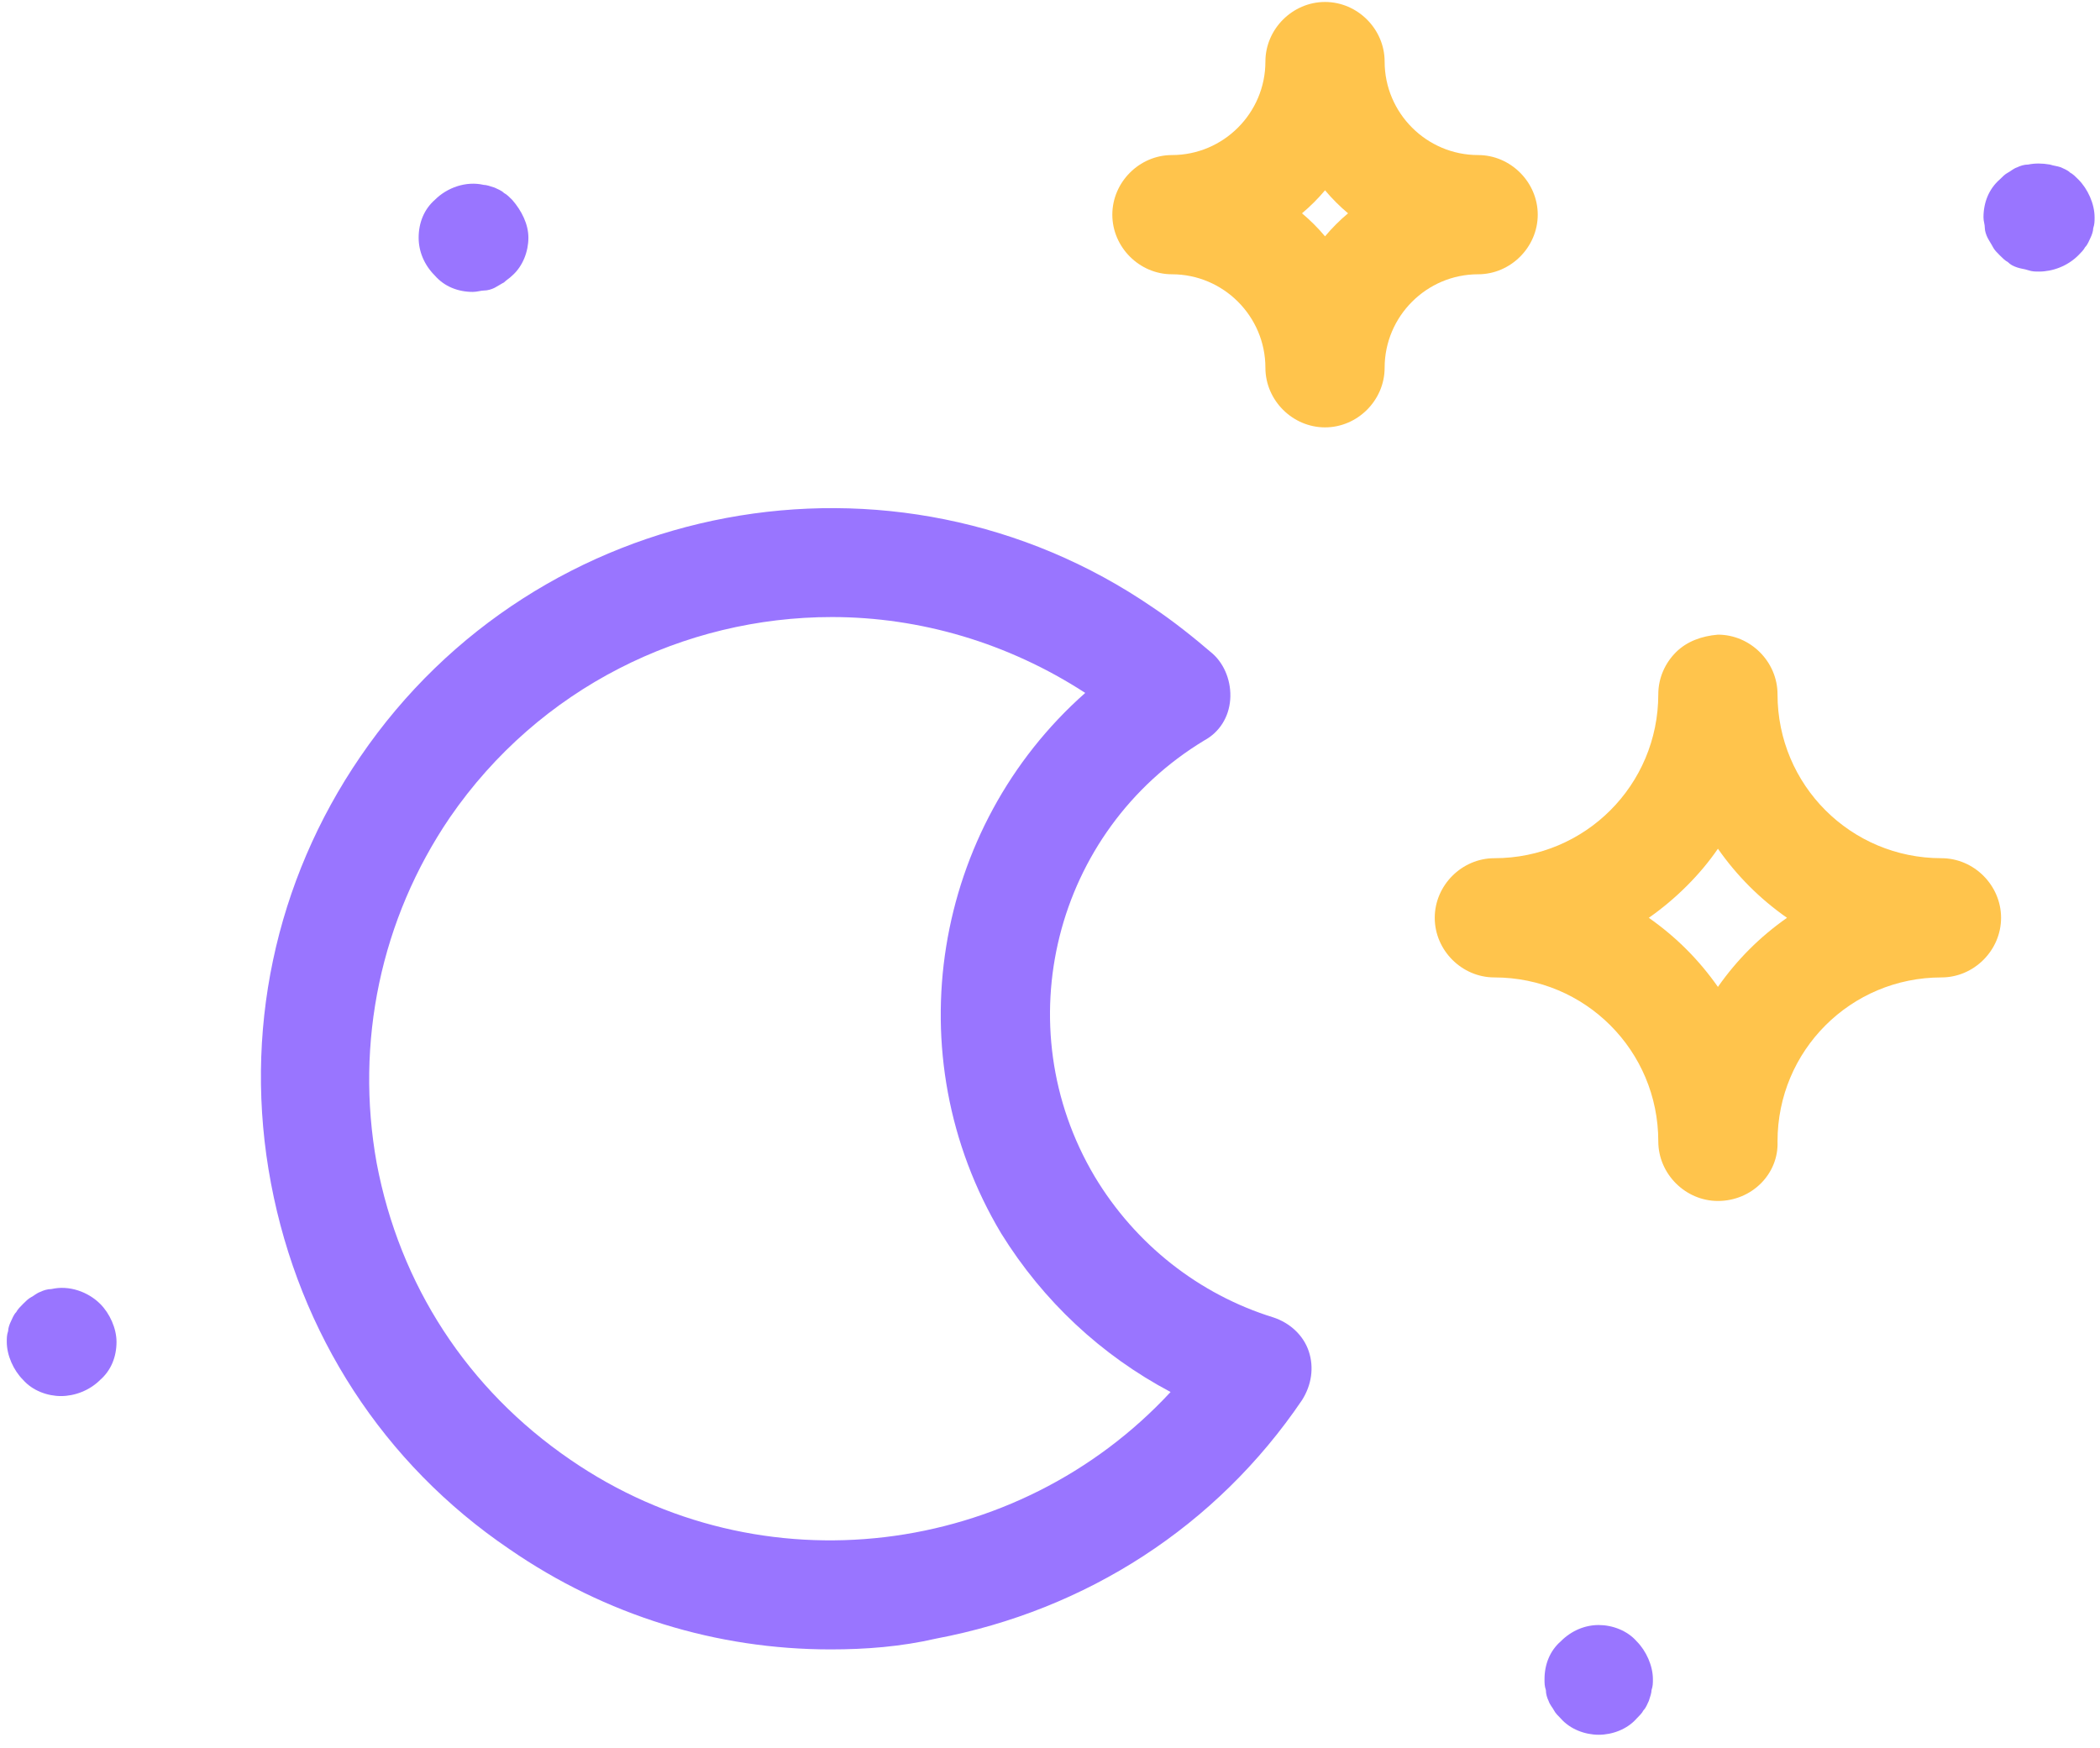 <svg width="155" height="129" viewBox="0 0 155 129" fill="none" xmlns="http://www.w3.org/2000/svg">
<path d="M126.799 88.645C124.399 88.645 122.398 86.645 122.398 84.245C122.398 77.545 116.999 72.145 110.299 72.145C107.899 72.145 105.898 70.145 105.898 67.745C105.898 65.345 107.899 63.345 110.299 63.345C116.999 63.345 122.398 57.945 122.398 51.245C122.398 50.045 122.898 48.945 123.698 48.145C124.498 47.345 125.599 46.945 126.799 46.845C129.199 46.845 131.198 48.845 131.198 51.245C131.198 57.945 136.599 63.345 143.299 63.345C145.699 63.345 147.698 65.345 147.698 67.745C147.698 70.145 145.699 72.145 143.299 72.145C136.599 72.145 131.198 77.545 131.198 84.245C131.298 86.645 129.299 88.645 126.799 88.645ZM121.698 67.745C123.698 69.145 125.399 70.845 126.799 72.845C128.199 70.845 129.898 69.145 131.898 67.745C129.898 66.345 128.199 64.645 126.799 62.645C125.499 64.545 123.698 66.345 121.698 67.745Z" fill="#FFC44C"/>
<path d="M97.8 31.545C95.4 31.545 93.399 29.545 93.399 27.145C93.399 23.345 90.299 20.245 86.499 20.245C84.1 20.245 82.1 18.245 82.1 15.845C82.1 13.445 84.1 11.445 86.499 11.445C90.299 11.445 93.399 8.345 93.399 4.545C93.399 2.145 95.4 0.145 97.8 0.145C100.2 0.145 102.199 2.145 102.199 4.545C102.199 8.345 105.3 11.445 109.1 11.445C110.3 11.445 111.399 11.945 112.199 12.745C112.999 13.545 113.5 14.645 113.5 15.845C113.5 17.045 112.999 18.145 112.199 18.945C111.399 19.745 110.3 20.245 109.1 20.245C105.3 20.245 102.199 23.345 102.199 27.145C102.199 29.545 100.2 31.545 97.8 31.545ZM96.1 15.745C96.7 16.245 97.3 16.845 97.8 17.445C98.3 16.845 98.9 16.245 99.499 15.745C98.9 15.245 98.3 14.645 97.8 14.045C97.3 14.645 96.7 15.245 96.1 15.745ZM86.399 12.145C86.399 12.145 86.499 12.145 86.399 12.145C86.499 12.145 86.499 12.145 86.399 12.145Z" fill="#FFC44C"/>
<path d="M61.301 121.745C52.901 121.745 44.701 119.245 37.601 114.345C28.301 108.045 22.101 98.445 20.001 87.345C17.901 76.245 20.301 65.045 26.601 55.845C39.701 36.645 66.001 31.745 85.101 44.845C86.601 45.845 88.101 47.045 89.501 48.245C90.401 49.045 90.901 50.345 90.801 51.645C90.701 52.945 90.001 54.045 88.9 54.645C77.8 61.345 74.201 75.745 80.801 86.845C83.801 91.845 88.501 95.545 94.001 97.245C95.201 97.645 96.201 98.545 96.601 99.745C97.001 100.945 96.801 102.245 96.101 103.345C89.801 112.645 80.201 118.845 69.101 120.945C66.501 121.545 63.901 121.745 61.301 121.745ZM61.401 45.545C50.501 45.545 39.801 50.745 33.201 60.345C28.101 67.845 26.201 76.945 27.801 85.845C29.501 94.845 34.501 102.545 42.101 107.745C56.201 117.445 75.1 114.945 86.4 102.745C81.3 100.045 77.001 96.045 73.9 91.045C66.001 77.845 68.901 61.045 80.101 51.145C74.401 47.445 67.9 45.545 61.401 45.545Z" fill="#9975FF"/>
<path d="M118 128.045C117 128.045 115.9 127.645 115.2 126.845C115 126.645 114.8 126.445 114.7 126.245C114.6 126.045 114.4 125.845 114.3 125.545C114.2 125.345 114.1 125.045 114.1 124.745C114 124.445 114 124.245 114 123.945C114 122.845 114.4 121.846 115.2 121.146C116 120.346 117 119.945 118 119.945C119 119.945 120.1 120.346 120.8 121.146C121.5 121.846 122 122.945 122 123.945C122 124.245 122 124.445 121.9 124.745C121.9 124.945 121.8 125.245 121.7 125.545C121.6 125.745 121.5 126.045 121.3 126.245C121.2 126.445 121 126.645 120.8 126.845C120.1 127.645 119 128.045 118 128.045Z" fill="#9975FF"/>
<path d="M34.9 21.546C33.8 21.546 32.801 21.146 32.101 20.346C31.301 19.546 30.9 18.546 30.9 17.546C30.9 16.446 31.301 15.446 32.101 14.746C33.001 13.846 34.4 13.346 35.7 13.646C35.9 13.646 36.2 13.746 36.501 13.846C36.7 13.946 37 14.046 37.2 14.246C37.4 14.346 37.6 14.546 37.8 14.746C38.501 15.546 39.001 16.546 39.001 17.546C39.001 18.546 38.6 19.646 37.8 20.346C37.6 20.546 37.4 20.646 37.2 20.846C37 20.946 36.7 21.146 36.501 21.246C36.3 21.346 36 21.446 35.7 21.446C35.5 21.446 35.2 21.546 34.9 21.546Z" fill="#9975FF"/>
<path d="M4.5 103.046C3.5 103.046 2.4 102.646 1.7 101.846C1 101.146 0.5 100.046 0.5 99.046C0.5 98.746 0.5 98.546 0.6 98.246C0.6 98.046 0.7 97.746 0.8 97.546C0.9 97.346 1 97.046 1.2 96.846C1.3 96.646 1.5 96.446 1.7 96.246C1.9 96.046 2.1 95.846 2.3 95.746C2.5 95.646 2.7 95.446 3 95.346C3.2 95.246 3.5 95.146 3.8 95.146C5.1 94.846 6.5 95.346 7.4 96.246C8.1 96.946 8.6 98.046 8.6 99.046C8.6 100.146 8.2 101.146 7.4 101.846C6.6 102.646 5.5 103.046 4.5 103.046Z" fill="#9975FF"/>
<path d="M150.5 20.045C150.2 20.045 150 20.045 149.7 19.945C149.4 19.845 149.2 19.845 148.9 19.745C148.6 19.645 148.4 19.545 148.2 19.345C148 19.245 147.801 19.045 147.601 18.845C147.401 18.645 147.201 18.445 147.101 18.245C147.001 18.045 146.8 17.745 146.7 17.545C146.6 17.345 146.5 17.045 146.5 16.845C146.5 16.545 146.4 16.345 146.4 16.045C146.4 14.945 146.801 13.945 147.601 13.245C147.801 13.045 148 12.845 148.2 12.745C148.4 12.645 148.6 12.445 148.9 12.345C149.1 12.245 149.4 12.145 149.7 12.145C150.2 12.045 150.701 12.045 151.301 12.145C151.601 12.245 151.801 12.245 152.101 12.345C152.301 12.445 152.601 12.545 152.801 12.745C153.001 12.845 153.2 13.045 153.4 13.245C154.1 13.945 154.601 15.045 154.601 16.045C154.601 16.345 154.6 16.545 154.5 16.845C154.5 17.045 154.401 17.345 154.301 17.545C154.201 17.745 154.1 18.045 153.9 18.245C153.8 18.445 153.6 18.645 153.4 18.845C152.6 19.645 151.5 20.045 150.5 20.045Z" fill="#9975FF"/>
</svg>
